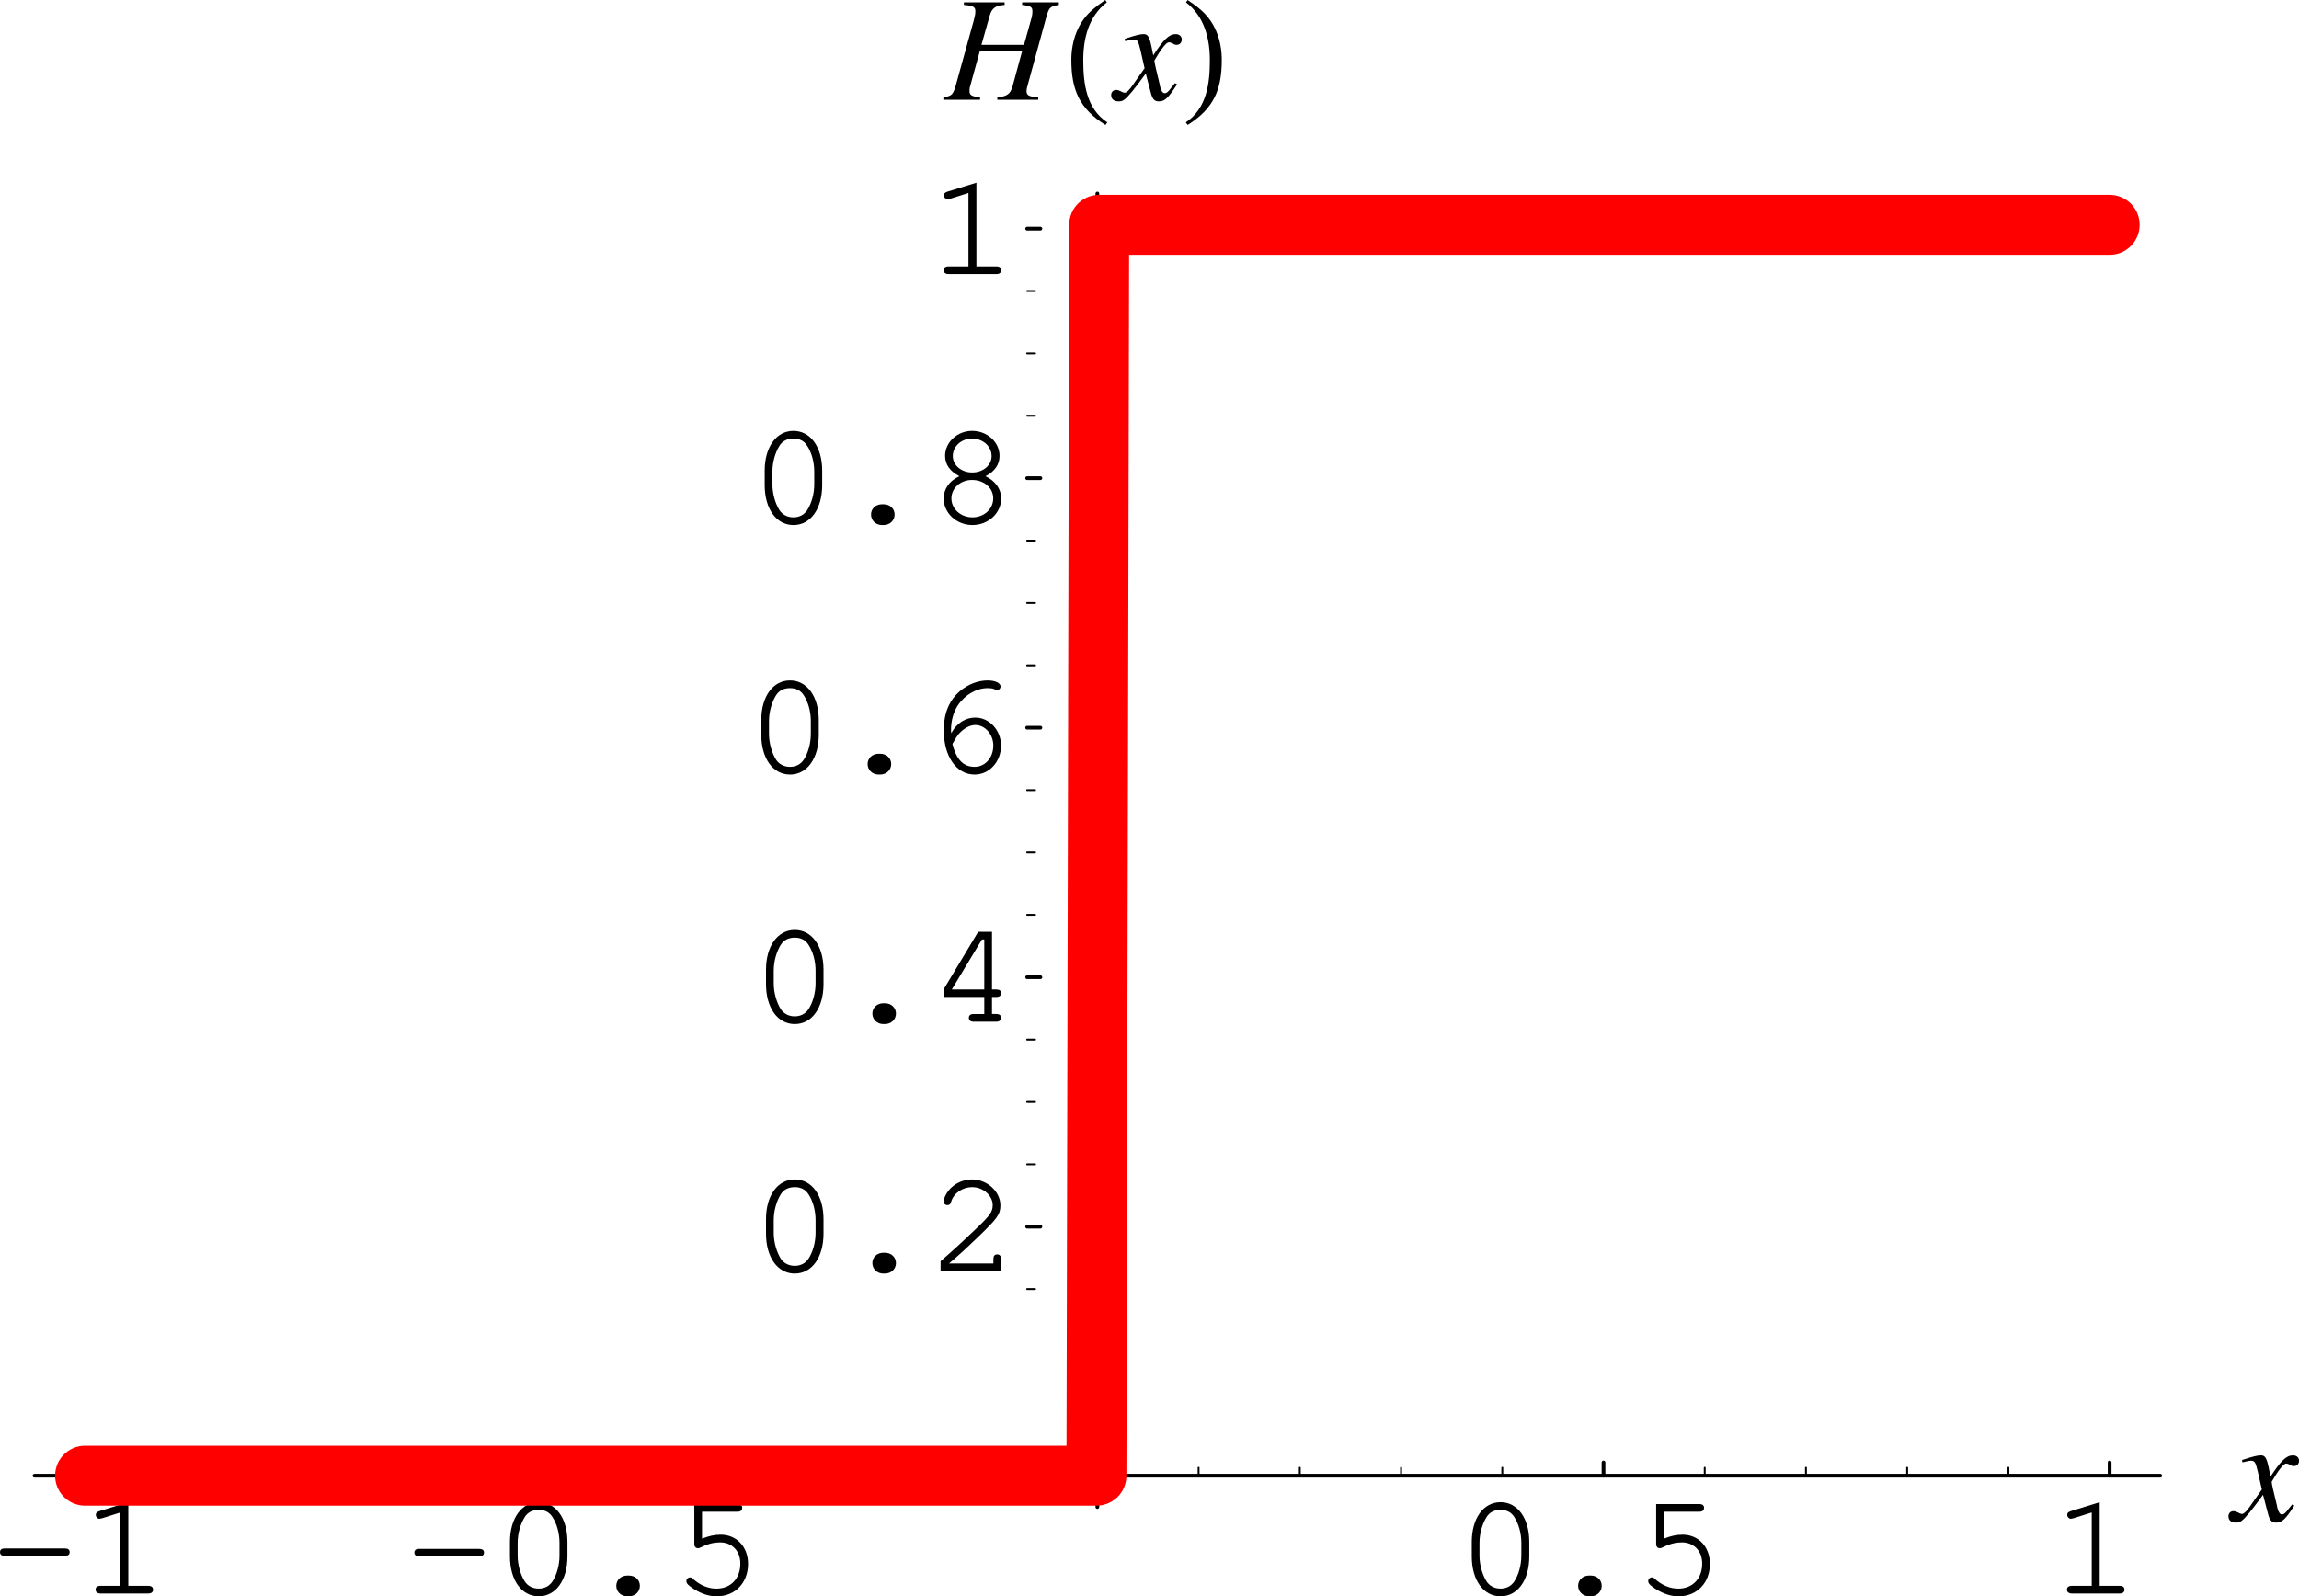 <?xml version="1.0" encoding="UTF-8" standalone="no"?>
<svg
   width="153.724pt"
   height="106.767pt"
   viewBox="0 0 153.724 106.767"
   version="1.2"
   id="svg136"
   sodipodi:docname="heaviside.svg"
   inkscape:version="1.3.2 (091e20e, 2023-11-25)"
   xmlns:inkscape="http://www.inkscape.org/namespaces/inkscape"
   xmlns:sodipodi="http://sodipodi.sourceforge.net/DTD/sodipodi-0.dtd"
   xmlns:xlink="http://www.w3.org/1999/xlink"
   xmlns="http://www.w3.org/2000/svg"
   xmlns:svg="http://www.w3.org/2000/svg">
  <sodipodi:namedview
     id="namedview136"
     pagecolor="#ffffff"
     bordercolor="#000000"
     borderopacity="0.25"
     inkscape:showpageshadow="2"
     inkscape:pageopacity="0.0"
     inkscape:pagecheckerboard="0"
     inkscape:deskcolor="#d1d1d1"
     inkscape:document-units="pt"
     inkscape:zoom="2.1790819"
     inkscape:cx="75.490509"
     inkscape:cy="116.10394"
     inkscape:window-width="1312"
     inkscape:window-height="769"
     inkscape:window-x="0"
     inkscape:window-y="25"
     inkscape:window-maximized="0"
     inkscape:current-layer="surface1" />
  <defs
     id="defs16">
    <g
       id="g16">
      <symbol
         overflow="visible"
         id="glyph0-0">
        <path
           style="stroke:none"
           d=""
           id="path1" />
      </symbol>
      <symbol
         overflow="visible"
         id="glyph0-1">
        <path
           style="stroke:none"
           d="m 5,-2.516 c 0.219,0 0.328,-0.094 0.328,-0.25 0,-0.172 -0.109,-0.25 -0.328,-0.25 H 0.984 c -0.203,0 -0.312,0.078 -0.312,0.25 0,0.156 0.109,0.25 0.312,0.25 z m 0,0"
           id="path2" />
      </symbol>
      <symbol
         overflow="visible"
         id="glyph0-2">
        <path
           style="stroke:none"
           d="m 3.266,-6.109 -1.922,0.594 c -0.188,0.062 -0.25,0.125 -0.25,0.266 0,0.125 0.125,0.25 0.234,0.25 0.031,0 0.125,-0.031 0.172,-0.031 l 1.234,-0.391 v 4.906 H 1.406 c -0.219,0 -0.328,0.094 -0.328,0.25 C 1.078,-0.094 1.203,0 1.406,0 h 3.188 c 0.219,0 0.328,-0.094 0.328,-0.266 0,-0.156 -0.109,-0.25 -0.328,-0.25 H 3.266 Z m 0,0"
           id="path3" />
      </symbol>
      <symbol
         overflow="visible"
         id="glyph0-3">
        <path
           style="stroke:none"
           d="m 4.922,-3.484 c 0,-1.578 -0.781,-2.656 -1.922,-2.656 -1.141,0 -1.922,1.078 -1.922,2.656 v 0.969 c 0,1.594 0.781,2.672 1.922,2.672 1.141,0 1.922,-1.078 1.922,-2.672 z m -3.328,0.062 c 0,-0.625 0.188,-1.266 0.469,-1.719 C 2.266,-5.469 2.594,-5.625 3,-5.625 c 0.406,0 0.719,0.156 0.922,0.484 0.297,0.453 0.469,1.094 0.469,1.719 V -2.562 c 0,0.609 -0.172,1.266 -0.469,1.719 C 3.719,-0.531 3.391,-0.359 3,-0.359 2.609,-0.359 2.266,-0.531 2.062,-0.844 1.781,-1.297 1.594,-1.953 1.594,-2.562 Z m 0,0"
           id="path4" />
      </symbol>
      <symbol
         overflow="visible"
         id="glyph0-4">
        <path
           style="stroke:none"
           d="m 2.938,-1.234 c -0.422,0 -0.734,0.297 -0.734,0.688 0,0.391 0.312,0.703 0.734,0.703 h 0.109 c 0.422,0 0.734,-0.312 0.734,-0.703 0,-0.391 -0.312,-0.688 -0.734,-0.688 z m 0,0"
           id="path5" />
      </symbol>
      <symbol
         overflow="visible"
         id="glyph0-5">
        <path
           style="stroke:none"
           d="M 1.953,-5.5 H 4.312 c 0.219,0 0.328,-0.094 0.328,-0.266 0,-0.156 -0.109,-0.25 -0.328,-0.25 h -2.875 v 2.688 c 0,0.156 0.094,0.266 0.25,0.266 0.062,0 0.109,-0.016 0.234,-0.078 0.438,-0.219 0.844,-0.312 1.234,-0.312 0.812,0 1.359,0.578 1.359,1.422 0,1 -0.641,1.672 -1.594,1.672 -0.562,0 -1.078,-0.219 -1.562,-0.641 C 1.281,-1.094 1.219,-1.109 1.156,-1.109 c -0.141,0 -0.25,0.109 -0.25,0.25 0,0.156 0.141,0.297 0.484,0.516 0.516,0.328 1.016,0.5 1.547,0.5 1.234,0 2.094,-0.906 2.094,-2.172 0,-1.141 -0.766,-1.953 -1.828,-1.953 -0.422,0 -0.766,0.078 -1.25,0.266 z m 0,0"
           id="path6" />
      </symbol>
      <symbol
         overflow="visible"
         id="glyph0-6">
        <path
           style="stroke:none"
           d="M 1.344,-0.516 C 1.891,-0.969 2.5,-1.531 3.328,-2.328 4.578,-3.531 4.781,-3.812 4.781,-4.406 c 0,-0.922 -0.891,-1.734 -1.891,-1.734 -0.625,0 -1.203,0.281 -1.578,0.75 -0.203,0.25 -0.328,0.562 -0.328,0.75 0,0.109 0.109,0.219 0.25,0.219 0.125,0 0.219,-0.062 0.25,-0.219 C 1.656,-5.219 2.25,-5.625 2.891,-5.625 c 0.734,0 1.375,0.562 1.375,1.203 0,0.438 -0.172,0.688 -1.109,1.578 C 2.328,-2.047 1.578,-1.359 0.875,-0.75 L 0.781,-0.672 V 0 h 4.047 v -0.812 c 0,-0.203 -0.094,-0.312 -0.266,-0.312 -0.172,0 -0.25,0.109 -0.25,0.312 v 0.297 z m 0,0"
           id="path7" />
      </symbol>
      <symbol
         overflow="visible"
         id="glyph0-7">
        <path
           style="stroke:none"
           d="m 3.703,-1.656 v 1.141 h -0.719 c -0.203,0 -0.312,0.094 -0.312,0.25 C 2.672,-0.094 2.797,0 2.984,0 H 4.5 c 0.203,0 0.328,-0.094 0.328,-0.266 0,-0.156 -0.109,-0.25 -0.328,-0.25 H 4.219 V -1.656 H 4.5 c 0.219,0 0.328,-0.094 0.328,-0.25 0,-0.172 -0.109,-0.25 -0.328,-0.25 H 4.219 V -6.016 H 3.297 L 1,-2.188 v 0.531 z m 0,-0.5 H 1.531 L 3.547,-5.5 h 0.156 z m 0,0"
           id="path8" />
      </symbol>
      <symbol
         overflow="visible"
         id="glyph0-8">
        <path
           style="stroke:none"
           d="M 1.812,-2.609 C 1.797,-2.719 1.797,-2.797 1.797,-2.844 c 0,-0.609 0.172,-1.203 0.453,-1.625 0.484,-0.719 1.25,-1.156 2,-1.156 0.172,0 0.328,0.016 0.422,0.062 C 4.781,-5.516 4.812,-5.5 4.875,-5.5 c 0.141,0 0.234,-0.109 0.234,-0.234 0,-0.234 -0.359,-0.406 -0.859,-0.406 -0.641,0 -1.297,0.25 -1.844,0.703 -0.734,0.625 -1.094,1.484 -1.094,2.641 0,1.734 0.844,2.953 2.062,2.953 0.984,0 1.766,-0.859 1.766,-1.938 0,-1.031 -0.781,-1.875 -1.719,-1.875 -0.656,0 -1.25,0.375 -1.609,1.047 z m 0.078,0.719 c 0.219,-0.391 0.328,-0.562 0.469,-0.719 0.328,-0.344 0.703,-0.547 1.062,-0.547 0.656,0 1.203,0.625 1.203,1.375 0,0.797 -0.531,1.422 -1.25,1.422 -0.75,0 -1.219,-0.484 -1.484,-1.531 z m 0,0"
           id="path9" />
      </symbol>
      <symbol
         overflow="visible"
         id="glyph0-9">
        <path
           style="stroke:none"
           d="M 3.875,-3.109 C 4.5,-3.438 4.812,-3.891 4.812,-4.469 c 0,-0.922 -0.828,-1.672 -1.828,-1.672 -0.984,0 -1.812,0.75 -1.812,1.672 0,0.578 0.328,1.031 0.953,1.359 C 1.453,-2.797 1.078,-2.25 1.078,-1.625 1.078,-0.641 1.938,0.156 3,0.156 c 1.062,0 1.922,-0.797 1.922,-1.781 0,-0.625 -0.391,-1.172 -1.047,-1.484 z M 2.969,-5.625 c 0.734,0 1.312,0.516 1.312,1.172 0,0.609 -0.562,1.094 -1.297,1.094 -0.719,0 -1.297,-0.484 -1.297,-1.094 0,-0.656 0.578,-1.172 1.281,-1.172 z m 0,2.766 c 0.812,0 1.422,0.531 1.422,1.234 0,0.703 -0.609,1.266 -1.391,1.266 -0.781,0 -1.406,-0.562 -1.406,-1.266 0,-0.688 0.609,-1.234 1.375,-1.234 z m 0,0"
           id="path10" />
      </symbol>
      <symbol
         overflow="visible"
         id="glyph1-0">
        <path
           style="stroke:none"
           d=""
           id="path11" />
      </symbol>
      <symbol
         overflow="visible"
         id="glyph1-1">
        <path
           style="stroke:none"
           d="M 4,-1.109 C 3.922,-1.016 3.875,-0.953 3.781,-0.844 3.562,-0.531 3.438,-0.438 3.312,-0.438 c -0.125,0 -0.219,-0.125 -0.297,-0.406 C 2.984,-0.953 2.984,-0.984 2.984,-1 2.734,-2.031 2.625,-2.484 2.625,-2.625 c 0.453,-0.781 0.797,-1.219 0.969,-1.219 0.062,0 0.156,0.031 0.25,0.078 0.109,0.078 0.188,0.094 0.266,0.094 0.203,0 0.344,-0.141 0.344,-0.359 0,-0.219 -0.172,-0.359 -0.406,-0.359 -0.438,0 -0.812,0.359 -1.5,1.422 L 2.438,-3.516 c -0.141,-0.688 -0.25,-0.875 -0.531,-0.875 -0.219,0 -0.547,0.078 -1.156,0.281 C 0.688,-4.094 0.688,-4.094 0.641,-4.062 l 0.031,0.141 c 0.391,-0.094 0.469,-0.109 0.562,-0.109 0.25,0 0.312,0.094 0.453,0.688 l 0.281,1.234 -0.812,1.156 C 0.953,-0.641 0.75,-0.469 0.641,-0.469 0.594,-0.469 0.484,-0.5 0.391,-0.562 0.266,-0.625 0.156,-0.656 0.062,-0.656 c -0.188,0 -0.328,0.141 -0.328,0.344 0,0.266 0.188,0.422 0.5,0.422 0.297,0 0.422,-0.094 0.922,-0.688 0.266,-0.328 0.484,-0.625 0.891,-1.172 l 0.312,1.188 c 0.125,0.516 0.25,0.672 0.578,0.672 0.375,0 0.625,-0.234 1.203,-1.141 z m 0,0"
           id="path12" />
      </symbol>
      <symbol
         overflow="visible"
         id="glyph1-2">
        <path
           style="stroke:none"
           d="M 7.641,-6.516 H 5.188 v 0.172 c 0.578,0.062 0.688,0.141 0.688,0.422 0,0.156 -0.016,0.344 -0.109,0.625 l -0.453,1.625 H 2.469 l 0.547,-1.938 c 0.141,-0.516 0.406,-0.703 1,-0.734 v -0.172 h -2.719 v 0.172 c 0.625,0.047 0.766,0.141 0.766,0.422 0,0.156 -0.031,0.344 -0.109,0.625 l -1.219,4.406 c -0.188,0.578 -0.25,0.625 -0.812,0.734 V 0 H 2.375 V -0.156 C 1.781,-0.234 1.672,-0.312 1.672,-0.594 c 0,-0.078 0,-0.156 0.016,-0.219 L 2.359,-3.25 H 5.188 L 4.547,-0.891 C 4.391,-0.375 4.188,-0.234 3.531,-0.156 V 0 h 2.734 v -0.156 c -0.656,-0.062 -0.781,-0.141 -0.781,-0.438 0,-0.078 0.016,-0.141 0.031,-0.219 l 1.312,-4.797 C 7,-6.188 7.078,-6.25 7.641,-6.344 Z m 0,0"
           id="path13" />
      </symbol>
      <symbol
         overflow="visible"
         id="glyph2-0">
        <path
           style="stroke:none"
           d=""
           id="path14" />
      </symbol>
      <symbol
         overflow="visible"
         id="glyph2-1">
        <path
           style="stroke:none"
           d="M 2.906,1.516 C 1.5,0.594 1.297,-1.094 1.297,-2.641 c 0,-1.469 0.359,-2.938 1.578,-3.875 L 2.766,-6.672 C 2.516,-6.484 2.25,-6.312 2,-6.094 c -1.047,0.844 -1.5,2.125 -1.5,3.438 0,2.016 0.562,3.266 2.281,4.344 z m 0,0"
           id="path15" />
      </symbol>
      <symbol
         overflow="visible"
         id="glyph2-2">
        <path
           style="stroke:none"
           d="m 2.703,-2.656 c 0,-1.328 -0.453,-2.594 -1.5,-3.438 -0.25,-0.219 -0.516,-0.391 -0.781,-0.578 L 0.312,-6.516 c 1.219,0.938 1.594,2.406 1.594,3.875 0,1.547 -0.203,3.219 -1.609,4.156 l 0.125,0.172 c 1.719,-1.078 2.281,-2.328 2.281,-4.344 z m 0,0"
           id="path16" />
      </symbol>
    </g>
  </defs>
  <g
     id="surface1"
     transform="translate(-222.082,-5.102)">
    <path
       style="fill:none;stroke:#000000;stroke-width:2.5;stroke-linecap:round;stroke-linejoin:round;stroke-miterlimit:10;stroke-opacity:1"
       d="m 2272.474,135.806 v 8.851"
       transform="matrix(0.1,0,0,-0.1,0.525,117.381)"
       id="path80" />
    <g
       style="fill:#000000;fill-opacity:1"
       id="g81">
      <use
         xlink:href="#glyph0-1"
         x="221.411"
         y="111.683"
         id="use80" />
      <use
         xlink:href="#glyph0-2"
         x="227.395"
         y="111.683"
         id="use81" />
    </g>
    <path
       style="fill:none;stroke:#000000;stroke-width:2.5;stroke-linecap:round;stroke-linejoin:round;stroke-miterlimit:10;stroke-opacity:1"
       d="m 2610.902,135.806 v 8.851"
       transform="matrix(0.1,0,0,-0.1,0.525,117.381)"
       id="path81" />
    <g
       style="fill:#000000;fill-opacity:1"
       id="g85">
      <use
         xlink:href="#glyph0-1"
         x="249.119"
         y="111.713"
         id="use82" />
      <use
         xlink:href="#glyph0-3"
         x="255.103"
         y="111.713"
         id="use83" />
      <use
         xlink:href="#glyph0-4"
         x="261.087"
         y="111.713"
         id="use84" />
      <use
         xlink:href="#glyph0-5"
         x="267.071"
         y="111.713"
         id="use85" />
    </g>
    <path
       style="fill:none;stroke:#000000;stroke-width:2.5;stroke-linecap:round;stroke-linejoin:round;stroke-miterlimit:10;stroke-opacity:1"
       d="m 3287.758,135.806 v 8.851"
       transform="matrix(0.1,0,0,-0.1,0.525,117.381)"
       id="path85" />
    <g
       style="fill:#000000;fill-opacity:1"
       id="g88">
      <use
         xlink:href="#glyph0-3"
         x="319.415"
         y="111.713"
         id="use86" />
      <use
         xlink:href="#glyph0-4"
         x="325.4"
         y="111.713"
         id="use87" />
      <use
         xlink:href="#glyph0-5"
         x="331.384"
         y="111.713"
         id="use88" />
    </g>
    <path
       style="fill:none;stroke:#000000;stroke-width:2.5;stroke-linecap:round;stroke-linejoin:round;stroke-miterlimit:10;stroke-opacity:1"
       d="m 3626.186,135.806 v 8.851"
       transform="matrix(0.1,0,0,-0.1,0.525,117.381)"
       id="path88" />
    <g
       style="fill:#000000;fill-opacity:1"
       id="g89">
      <use
         xlink:href="#glyph0-2"
         x="359.213"
         y="111.683"
         id="use89" />
    </g>
    <path
       style="fill:none;stroke:#000000;stroke-width:1.25;stroke-linecap:round;stroke-linejoin:round;stroke-miterlimit:10;stroke-opacity:1"
       d="m 2340.151,135.806 v 5.326"
       transform="matrix(0.1,0,0,-0.1,0.525,117.381)"
       id="path89" />
    <path
       style="fill:none;stroke:#000000;stroke-width:1.25;stroke-linecap:round;stroke-linejoin:round;stroke-miterlimit:10;stroke-opacity:1"
       d="m 2407.868,135.806 v 5.326"
       transform="matrix(0.1,0,0,-0.1,0.525,117.381)"
       id="path90" />
    <path
       style="fill:none;stroke:#000000;stroke-width:1.25;stroke-linecap:round;stroke-linejoin:round;stroke-miterlimit:10;stroke-opacity:1"
       d="m 2475.546,135.806 v 5.326"
       transform="matrix(0.1,0,0,-0.1,0.525,117.381)"
       id="path91" />
    <path
       style="fill:none;stroke:#000000;stroke-width:1.25;stroke-linecap:round;stroke-linejoin:round;stroke-miterlimit:10;stroke-opacity:1"
       d="m 2543.224,135.806 v 5.326"
       transform="matrix(0.1,0,0,-0.1,0.525,117.381)"
       id="path92" />
    <path
       style="fill:none;stroke:#000000;stroke-width:1.25;stroke-linecap:round;stroke-linejoin:round;stroke-miterlimit:10;stroke-opacity:1"
       d="m 2678.58,135.806 v 5.326"
       transform="matrix(0.1,0,0,-0.1,0.525,117.381)"
       id="path93" />
    <path
       style="fill:none;stroke:#000000;stroke-width:1.25;stroke-linecap:round;stroke-linejoin:round;stroke-miterlimit:10;stroke-opacity:1"
       d="m 2746.257,135.806 v 5.326"
       transform="matrix(0.1,0,0,-0.1,0.525,117.381)"
       id="path94" />
    <path
       style="fill:none;stroke:#000000;stroke-width:1.25;stroke-linecap:round;stroke-linejoin:round;stroke-miterlimit:10;stroke-opacity:1"
       d="m 2813.974,135.806 v 5.326"
       transform="matrix(0.1,0,0,-0.1,0.525,117.381)"
       id="path95" />
    <path
       style="fill:none;stroke:#000000;stroke-width:1.25;stroke-linecap:round;stroke-linejoin:round;stroke-miterlimit:10;stroke-opacity:1"
       d="m 2881.652,135.806 v 5.326"
       transform="matrix(0.1,0,0,-0.1,0.525,117.381)"
       id="path96" />
    <path
       style="fill:none;stroke:#000000;stroke-width:1.25;stroke-linecap:round;stroke-linejoin:round;stroke-miterlimit:10;stroke-opacity:1"
       d="m 3017.008,135.806 v 5.326"
       transform="matrix(0.1,0,0,-0.1,0.525,117.381)"
       id="path97" />
    <path
       style="fill:none;stroke:#000000;stroke-width:1.25;stroke-linecap:round;stroke-linejoin:round;stroke-miterlimit:10;stroke-opacity:1"
       d="m 3084.686,135.806 v 5.326"
       transform="matrix(0.1,0,0,-0.1,0.525,117.381)"
       id="path98" />
    <path
       style="fill:none;stroke:#000000;stroke-width:1.25;stroke-linecap:round;stroke-linejoin:round;stroke-miterlimit:10;stroke-opacity:1"
       d="m 3152.403,135.806 v 5.326"
       transform="matrix(0.1,0,0,-0.1,0.525,117.381)"
       id="path99" />
    <path
       style="fill:none;stroke:#000000;stroke-width:1.25;stroke-linecap:round;stroke-linejoin:round;stroke-miterlimit:10;stroke-opacity:1"
       d="m 3220.08,135.806 v 5.326"
       transform="matrix(0.1,0,0,-0.1,0.525,117.381)"
       id="path100" />
    <path
       style="fill:none;stroke:#000000;stroke-width:1.25;stroke-linecap:round;stroke-linejoin:round;stroke-miterlimit:10;stroke-opacity:1"
       d="m 3355.436,135.806 v 5.326"
       transform="matrix(0.1,0,0,-0.1,0.525,117.381)"
       id="path101" />
    <path
       style="fill:none;stroke:#000000;stroke-width:1.25;stroke-linecap:round;stroke-linejoin:round;stroke-miterlimit:10;stroke-opacity:1"
       d="m 3423.114,135.806 v 5.326"
       transform="matrix(0.1,0,0,-0.1,0.525,117.381)"
       id="path102" />
    <path
       style="fill:none;stroke:#000000;stroke-width:1.25;stroke-linecap:round;stroke-linejoin:round;stroke-miterlimit:10;stroke-opacity:1"
       d="m 3490.791,135.806 v 5.326"
       transform="matrix(0.1,0,0,-0.1,0.525,117.381)"
       id="path103" />
    <path
       style="fill:none;stroke:#000000;stroke-width:1.25;stroke-linecap:round;stroke-linejoin:round;stroke-miterlimit:10;stroke-opacity:1"
       d="m 3558.508,135.806 v 5.326"
       transform="matrix(0.1,0,0,-0.1,0.525,117.381)"
       id="path104" />
    <path
       style="fill:none;stroke:#000000;stroke-width:2.5;stroke-linecap:round;stroke-linejoin:round;stroke-miterlimit:10;stroke-opacity:1"
       d="M 2238.635,135.806 H 3660.025"
       transform="matrix(0.1,0,0,-0.1,0.525,117.381)"
       id="path105" />
    <g
       style="fill:#000000;fill-opacity:1"
       id="g105">
      <use
         xlink:href="#glyph1-1"
         x="371.354"
         y="106.83"
         id="use105" />
    </g>
    <path
       style="fill:none;stroke:#000000;stroke-width:0.249;stroke-linecap:round;stroke-linejoin:round;stroke-miterlimit:10;stroke-opacity:1"
       d="m 290.762,87.148 h 0.887"
       id="path106" />
    <g
       style="fill:#000000;fill-opacity:1"
       id="g108"
       transform="translate(-3.922)">
      <use
         xlink:href="#glyph0-3"
         x="276.147"
         y="90.126"
         id="use106" />
      <use
         xlink:href="#glyph0-4"
         x="282.132"
         y="90.126"
         id="use107" />
      <use
         xlink:href="#glyph0-6"
         x="288.116"
         y="90.126"
         id="use108" />
    </g>
    <path
       style="fill:none;stroke:#000000;stroke-width:0.249;stroke-linecap:round;stroke-linejoin:round;stroke-miterlimit:10;stroke-opacity:1"
       d="m 290.762,70.461 h 0.887"
       id="path108" />
    <g
       style="fill:#000000;fill-opacity:1"
       id="g111"
       transform="translate(-3.922)">
      <use
         xlink:href="#glyph0-3"
         x="276.147"
         y="73.438"
         id="use109" />
      <use
         xlink:href="#glyph0-4"
         x="282.132"
         y="73.438"
         id="use110" />
      <use
         xlink:href="#glyph0-7"
         x="288.116"
         y="73.438"
         id="use111" />
    </g>
    <path
       style="fill:none;stroke:#000000;stroke-width:0.249;stroke-linecap:round;stroke-linejoin:round;stroke-miterlimit:10;stroke-opacity:1"
       d="m 290.762,53.773 h 0.887"
       id="path111" />
    <g
       style="fill:#000000;fill-opacity:1"
       id="g114"
       transform="translate(-3.922)">
      <use
         xlink:href="#glyph0-3"
         x="275.83"
         y="56.75"
         id="use112" />
      <use
         xlink:href="#glyph0-4"
         x="281.814"
         y="56.75"
         id="use113" />
      <use
         xlink:href="#glyph0-8"
         x="287.799"
         y="56.75"
         id="use114" />
    </g>
    <path
       style="fill:none;stroke:#000000;stroke-width:0.249;stroke-linecap:round;stroke-linejoin:round;stroke-miterlimit:10;stroke-opacity:1"
       d="m 290.762,37.082 h 0.887"
       id="path114" />
    <g
       style="fill:#000000;fill-opacity:1"
       id="g117"
       transform="translate(-3.922)">
      <use
         xlink:href="#glyph0-3"
         x="276.059"
         y="40.061"
         id="use115" />
      <use
         xlink:href="#glyph0-4"
         x="282.043"
         y="40.061"
         id="use116" />
      <use
         xlink:href="#glyph0-9"
         x="288.027"
         y="40.061"
         id="use117" />
    </g>
    <path
       style="fill:none;stroke:#000000;stroke-width:0.249;stroke-linecap:round;stroke-linejoin:round;stroke-miterlimit:10;stroke-opacity:1"
       d="m 290.762,20.395 h 0.887"
       id="path117" />
    <g
       style="fill:#000000;fill-opacity:1"
       id="g118"
       transform="translate(-3.922)">
      <use
         xlink:href="#glyph0-2"
         x="288.027"
         y="23.432"
         id="use118" />
    </g>
    <path
       style="fill:none;stroke:#000000;stroke-width:1.25;stroke-linecap:round;stroke-linejoin:round;stroke-miterlimit:10;stroke-opacity:1"
       d="m 2949.33,177.634 h 5.327"
       transform="matrix(0.1,0,0,-0.1,0.525,117.381)"
       id="path118" />
    <path
       style="fill:none;stroke:#000000;stroke-width:1.25;stroke-linecap:round;stroke-linejoin:round;stroke-miterlimit:10;stroke-opacity:1"
       d="m 2949.33,219.463 h 5.327"
       transform="matrix(0.1,0,0,-0.1,0.525,117.381)"
       id="path119" />
    <path
       style="fill:none;stroke:#000000;stroke-width:0.125;stroke-linecap:round;stroke-linejoin:round;stroke-miterlimit:10;stroke-opacity:1"
       d="m 290.762,91.32 h 0.531"
       id="path120" />
    <path
       style="fill:none;stroke:#000000;stroke-width:0.125;stroke-linecap:round;stroke-linejoin:round;stroke-miterlimit:10;stroke-opacity:1"
       d="m 290.762,82.977 h 0.531"
       id="path121" />
    <path
       style="fill:none;stroke:#000000;stroke-width:0.125;stroke-linecap:round;stroke-linejoin:round;stroke-miterlimit:10;stroke-opacity:1"
       d="m 290.762,78.805 h 0.531"
       id="path122" />
    <path
       style="fill:none;stroke:#000000;stroke-width:0.125;stroke-linecap:round;stroke-linejoin:round;stroke-miterlimit:10;stroke-opacity:1"
       d="m 290.762,74.633 h 0.531"
       id="path123" />
    <path
       style="fill:none;stroke:#000000;stroke-width:0.125;stroke-linecap:round;stroke-linejoin:round;stroke-miterlimit:10;stroke-opacity:1"
       d="m 290.762,66.289 h 0.531"
       id="path124" />
    <path
       style="fill:none;stroke:#000000;stroke-width:0.125;stroke-linecap:round;stroke-linejoin:round;stroke-miterlimit:10;stroke-opacity:1"
       d="m 290.762,62.117 h 0.531"
       id="path125" />
    <path
       style="fill:none;stroke:#000000;stroke-width:0.125;stroke-linecap:round;stroke-linejoin:round;stroke-miterlimit:10;stroke-opacity:1"
       d="m 290.762,57.945 h 0.531"
       id="path126" />
    <path
       style="fill:none;stroke:#000000;stroke-width:0.125;stroke-linecap:round;stroke-linejoin:round;stroke-miterlimit:10;stroke-opacity:1"
       d="m 290.762,49.602 h 0.531"
       id="path127" />
    <path
       style="fill:none;stroke:#000000;stroke-width:0.125;stroke-linecap:round;stroke-linejoin:round;stroke-miterlimit:10;stroke-opacity:1"
       d="m 290.762,45.43 h 0.531"
       id="path128" />
    <path
       style="fill:none;stroke:#000000;stroke-width:0.125;stroke-linecap:round;stroke-linejoin:round;stroke-miterlimit:10;stroke-opacity:1"
       d="m 290.762,41.258 h 0.531"
       id="path129" />
    <path
       style="fill:none;stroke:#000000;stroke-width:0.125;stroke-linecap:round;stroke-linejoin:round;stroke-miterlimit:10;stroke-opacity:1"
       d="m 290.762,32.91 h 0.531"
       id="path130" />
    <path
       style="fill:none;stroke:#000000;stroke-width:0.125;stroke-linecap:round;stroke-linejoin:round;stroke-miterlimit:10;stroke-opacity:1"
       d="m 290.762,28.738 h 0.531"
       id="path131" />
    <path
       style="fill:none;stroke:#000000;stroke-width:0.125;stroke-linecap:round;stroke-linejoin:round;stroke-miterlimit:10;stroke-opacity:1"
       d="m 290.762,24.566 h 0.531"
       id="path132" />
    <path
       style="fill:none;stroke:#000000;stroke-width:2.5;stroke-linecap:round;stroke-linejoin:round;stroke-miterlimit:10;stroke-opacity:1"
       d="M 2949.33,114.852 V 993.332"
       transform="matrix(0.1,0,0,-0.1,0.525,117.381)"
       id="path133" />
    <g
       style="fill:#000000;fill-opacity:1"
       id="g133">
      <use
         xlink:href="#glyph1-2"
         x="285.239"
         y="11.774"
         id="use133" />
    </g>
    <g
       style="fill:#000000;fill-opacity:1"
       id="g134">
      <use
         xlink:href="#glyph2-1"
         x="293.218"
         y="11.774"
         id="use134" />
    </g>
    <g
       style="fill:#000000;fill-opacity:1"
       id="g135">
      <use
         xlink:href="#glyph1-1"
         x="296.647"
         y="11.774"
         id="use135" />
    </g>
    <g
       style="fill:#000000;fill-opacity:1"
       id="g136">
      <use
         xlink:href="#glyph2-2"
         x="301.073"
         y="11.774"
         id="use136" />
    </g>
    <path
       style="fill:none;stroke:#ff0000;stroke-width:40.105;stroke-linecap:round;stroke-linejoin:round;stroke-miterlimit:10;stroke-dasharray:none;stroke-opacity:1"
       d="m 2272.474,135.806 h 676.23 l 1.841,836.612 h 675.642"
       id="path136"
       transform="matrix(0.1,0,0,-0.1,0.525,117.381)" />
  </g>
</svg>
